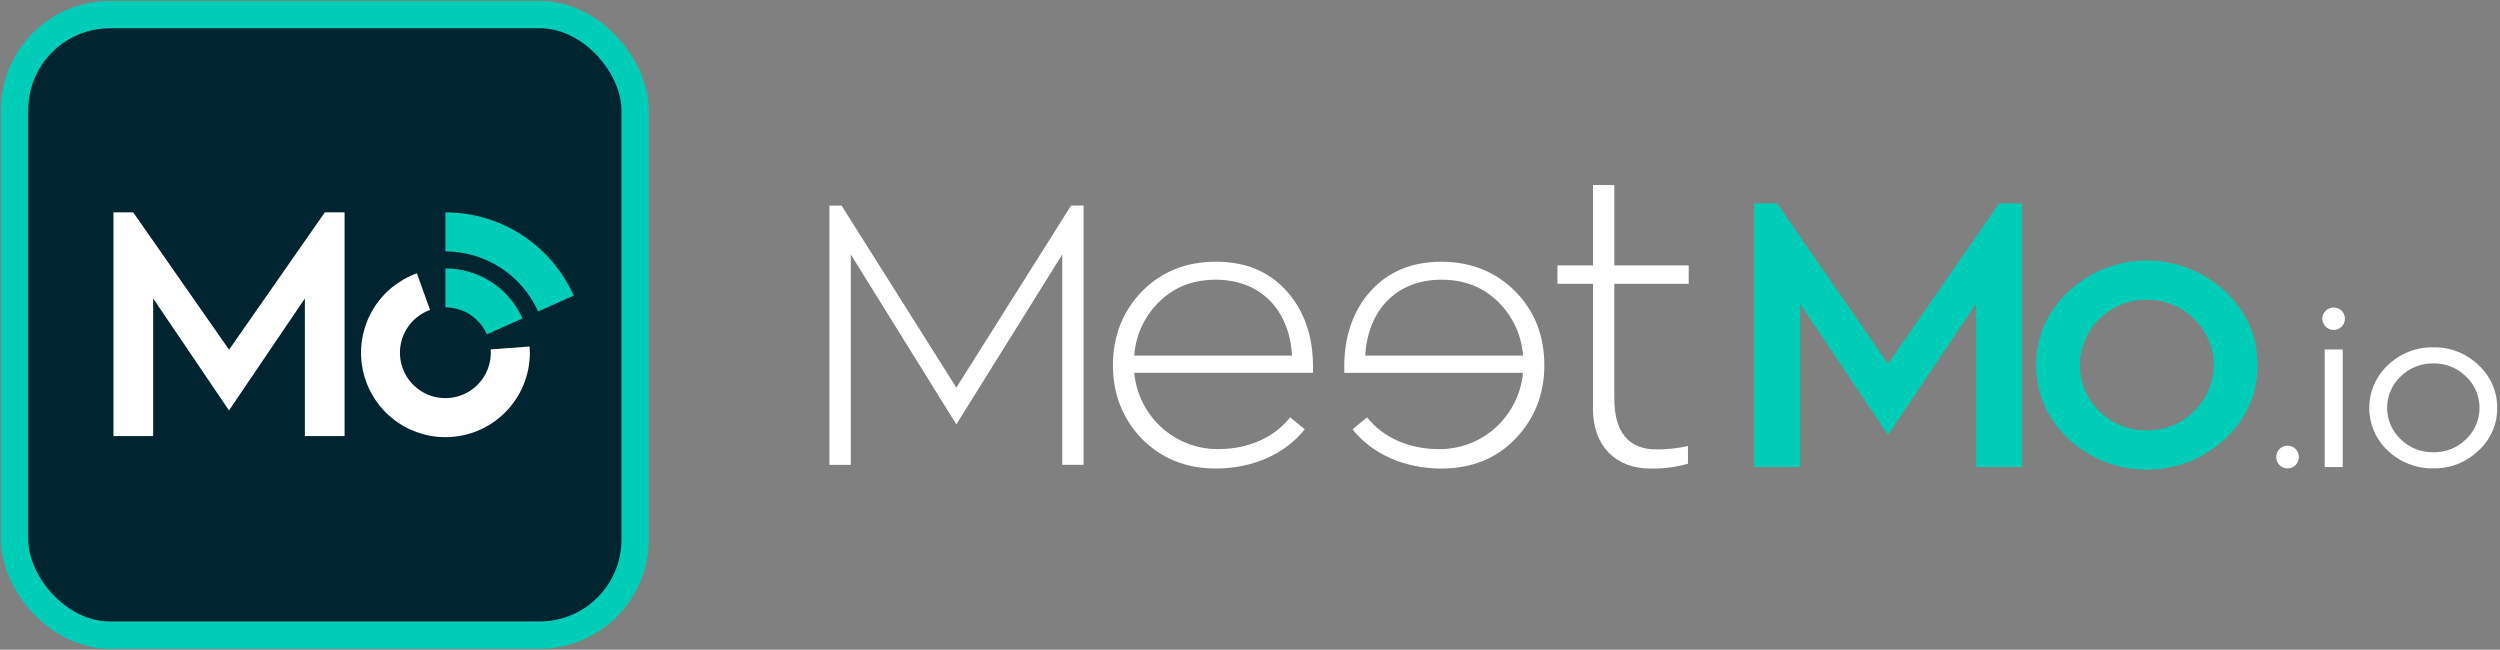 <svg width="177" height="46" viewBox="0 0 177 46" fill="none" xmlns="http://www.w3.org/2000/svg">
<rect x="0" y="0" width="177" height="46" fill="#808080" stroke="none"/>
<path d="M75.832 14.554H76.718V32.909H75.208V18.016L67.708 30.046L60.236 18.016V32.911H58.724V14.556H59.584L67.708 27.444L75.832 14.554Z" fill="white"/>
<path d="M162.529 32.927C162.416 33.04 162.273 33.116 162.117 33.147C161.961 33.178 161.799 33.163 161.652 33.102C161.505 33.041 161.38 32.938 161.291 32.805C161.203 32.673 161.156 32.518 161.156 32.358C161.156 32.199 161.203 32.044 161.291 31.912C161.38 31.779 161.505 31.676 161.652 31.615C161.799 31.554 161.961 31.538 162.117 31.57C162.273 31.601 162.416 31.677 162.529 31.79C162.677 31.942 162.76 32.146 162.76 32.358C162.76 32.571 162.677 32.775 162.529 32.927Z" fill="white"/>
<path d="M164.419 22.56C164.421 22.455 164.443 22.351 164.485 22.254C164.527 22.158 164.587 22.07 164.663 21.997C164.739 21.924 164.829 21.867 164.927 21.829C165.025 21.791 165.129 21.773 165.235 21.775C165.338 21.775 165.44 21.794 165.536 21.834C165.631 21.873 165.718 21.93 165.791 22.003C165.864 22.076 165.922 22.163 165.961 22.259C166 22.354 166.02 22.457 166.019 22.56C166.02 22.664 166.001 22.767 165.962 22.864C165.923 22.961 165.866 23.049 165.793 23.123C165.72 23.197 165.633 23.257 165.537 23.297C165.442 23.338 165.339 23.36 165.235 23.361C165.129 23.362 165.023 23.342 164.925 23.302C164.826 23.262 164.737 23.203 164.661 23.129C164.585 23.055 164.525 22.966 164.484 22.869C164.442 22.771 164.42 22.666 164.419 22.56ZM164.589 33.066V24.744H165.864V33.066H164.589Z" fill="white"/>
<path d="M169.064 31.912C168.648 31.525 168.316 31.056 168.089 30.534C167.862 30.013 167.745 29.45 167.745 28.882C167.745 28.313 167.862 27.75 168.089 27.229C168.316 26.708 168.648 26.239 169.064 25.851C169.491 25.44 169.995 25.118 170.547 24.901C171.099 24.685 171.688 24.58 172.28 24.592C172.87 24.579 173.457 24.684 174.007 24.9C174.556 25.116 175.057 25.44 175.48 25.851C175.9 26.235 176.236 26.704 176.463 27.226C176.691 27.748 176.807 28.312 176.802 28.882C176.808 29.453 176.691 30.019 176.46 30.541C176.229 31.064 175.89 31.531 175.464 31.912C175.042 32.318 174.545 32.638 174 32.852C173.455 33.066 172.873 33.17 172.287 33.159C171.091 33.183 169.933 32.735 169.064 31.912ZM174.587 26.652C174.285 26.352 173.926 26.116 173.531 25.957C173.136 25.799 172.713 25.721 172.287 25.729C171.858 25.721 171.432 25.799 171.033 25.957C170.634 26.116 170.271 26.352 169.964 26.652C169.662 26.938 169.421 27.282 169.257 27.665C169.092 28.047 169.007 28.459 169.007 28.875C169.007 29.291 169.092 29.702 169.257 30.084C169.421 30.466 169.662 30.811 169.964 31.097C170.271 31.397 170.634 31.633 171.033 31.792C171.432 31.95 171.858 32.028 172.287 32.02C172.714 32.029 173.138 31.952 173.535 31.793C173.931 31.634 174.291 31.398 174.594 31.097C174.897 30.811 175.137 30.466 175.302 30.084C175.466 29.702 175.551 29.291 175.551 28.875C175.551 28.459 175.466 28.047 175.302 27.665C175.137 27.282 174.897 26.938 174.594 26.652H174.587Z" fill="white"/>
<path d="M141.534 14.401H143.154V33.066H139.895V21.523L133.672 30.789L127.451 21.523V33.066H124.194V14.401H125.814L133.676 25.759L141.534 14.401Z" fill="#00CDB8"/>
<path d="M157.531 31.081C156.026 32.477 154.05 33.253 151.997 33.253C149.945 33.253 147.968 32.477 146.464 31.081C144.929 29.625 144.16 27.903 144.16 25.862C144.16 23.821 144.929 22.083 146.464 20.62C147.968 19.224 149.945 18.448 151.997 18.448C154.05 18.448 156.026 19.224 157.531 20.62C159.065 22.076 159.833 23.824 159.834 25.862C159.829 27.903 159.06 29.625 157.531 31.081ZM155.333 22.581C154.896 22.145 154.375 21.8 153.802 21.568C153.229 21.337 152.615 21.222 151.997 21.232C151.375 21.222 150.758 21.336 150.18 21.568C149.603 21.8 149.078 22.144 148.636 22.581C148.2 23.007 147.853 23.516 147.617 24.077C147.38 24.639 147.259 25.242 147.259 25.851C147.259 26.46 147.38 27.064 147.617 27.625C147.853 28.187 148.2 28.695 148.636 29.121C149.078 29.558 149.603 29.903 150.18 30.135C150.757 30.367 151.375 30.482 151.997 30.472C152.615 30.482 153.229 30.368 153.802 30.135C154.376 29.903 154.896 29.558 155.333 29.121C155.777 28.7 156.13 28.192 156.372 27.63C156.613 27.068 156.737 26.463 156.737 25.851C156.737 25.239 156.613 24.634 156.372 24.072C156.13 23.51 155.777 23.003 155.333 22.581Z" fill="#00CDB8"/>
<path d="M92.958 26.395H80.302C80.445 27.892 81.144 29.28 82.261 30.287C83.365 31.278 84.802 31.817 86.285 31.795C88.324 31.795 90.203 31.002 91.342 29.546L92.375 30.392C91.025 32.114 88.722 33.172 86.076 33.172C83.958 33.172 82.211 32.452 80.834 31.054C79.485 29.652 78.795 27.903 78.795 25.866C78.795 23.8 79.485 22.052 80.834 20.647C82.211 19.245 83.958 18.529 86.076 18.529C88.194 18.529 89.837 19.218 91.081 20.595C92.324 21.971 92.961 23.771 92.961 25.968L92.958 26.395ZM82.103 21.338C81.048 22.35 80.406 23.718 80.303 25.176H91.477C91.297 21.973 89.279 19.803 86.078 19.803C84.486 19.803 83.161 20.305 82.103 21.338Z" fill="white"/>
<path d="M95.174 25.97C95.174 23.773 95.809 21.973 97.054 20.597C98.299 19.22 99.966 18.531 102.057 18.531C104.148 18.531 105.922 19.251 107.299 20.649C108.675 22.047 109.338 23.8 109.338 25.867C109.338 27.905 108.65 29.646 107.299 31.055C105.947 32.465 104.175 33.174 102.057 33.174C99.41 33.174 97.106 32.115 95.758 30.393L96.79 29.547C97.929 31.003 99.809 31.797 101.848 31.797C103.331 31.818 104.768 31.28 105.872 30.289C106.989 29.282 107.688 27.893 107.831 26.397H95.174V25.97ZM102.057 19.803C98.854 19.803 96.838 21.973 96.658 25.177H107.831C107.729 23.718 107.087 22.35 106.032 21.338C104.97 20.305 103.646 19.803 102.057 19.803Z" fill="white"/>
<path d="M119.56 20.093H114.291V28.191C114.291 30.6 115.299 31.819 117.284 31.819C118.032 31.821 118.777 31.741 119.508 31.581V32.828C118.631 33.079 117.721 33.195 116.809 33.172C114.469 33.172 112.785 31.637 112.785 28.963V20.093H110.266V18.792H112.785V13.103H114.293V18.792H119.56V20.093Z" fill="white"/>
<rect x="1.034" y="1.034" width="43.931" height="43.931" rx="6.759" fill="#002430" stroke="#00CDB8" stroke-width="1.931"/>
<path d="M22.998 15.035H24.396V30.874H21.584V21.131L16.213 29.059L10.844 21.131V30.874H8.033V15.035H9.431L16.217 24.758L22.998 15.035Z" fill="white"/>
<path d="M33.253 22.258C33.761 22.581 34.168 23.039 34.429 23.581L34.471 23.67L36.996 22.543L36.925 22.396C36.44 21.384 35.679 20.529 34.731 19.929C33.783 19.329 32.685 19.008 31.563 19.003H31.536V21.759H31.559C32.159 21.764 32.746 21.937 33.253 22.258Z" fill="#00CDB8"/>
<path d="M34.739 24.739C34.745 24.818 34.749 24.897 34.749 24.975C34.748 25.564 34.586 26.141 34.279 26.644C33.973 27.147 33.535 27.556 33.012 27.827C32.489 28.098 31.901 28.22 31.314 28.18C30.726 28.14 30.161 27.939 29.68 27.6C29.198 27.261 28.819 26.796 28.584 26.256C28.349 25.716 28.266 25.122 28.345 24.539C28.424 23.955 28.662 23.404 29.033 22.947C29.404 22.489 29.893 22.142 30.447 21.943L29.516 19.349C28.238 19.809 27.155 20.689 26.445 21.846C25.734 23.004 25.439 24.368 25.607 25.715C25.775 27.063 26.397 28.313 27.37 29.259C28.344 30.206 29.61 30.794 30.962 30.925C31.153 30.943 31.345 30.952 31.536 30.952C33.121 30.952 34.641 30.323 35.762 29.202C36.883 28.082 37.514 26.562 37.514 24.977C37.514 24.829 37.508 24.681 37.496 24.533L34.739 24.739Z" fill="white"/>
<path d="M31.537 15.615V17.799C32.924 17.801 34.281 18.203 35.444 18.957C36.608 19.712 37.529 20.787 38.096 22.053L40.089 21.163L40.619 20.927C39.836 19.172 38.562 17.682 36.95 16.636C35.338 15.591 33.458 15.034 31.537 15.035V15.615Z" fill="#00CDB8"/>
</svg>
